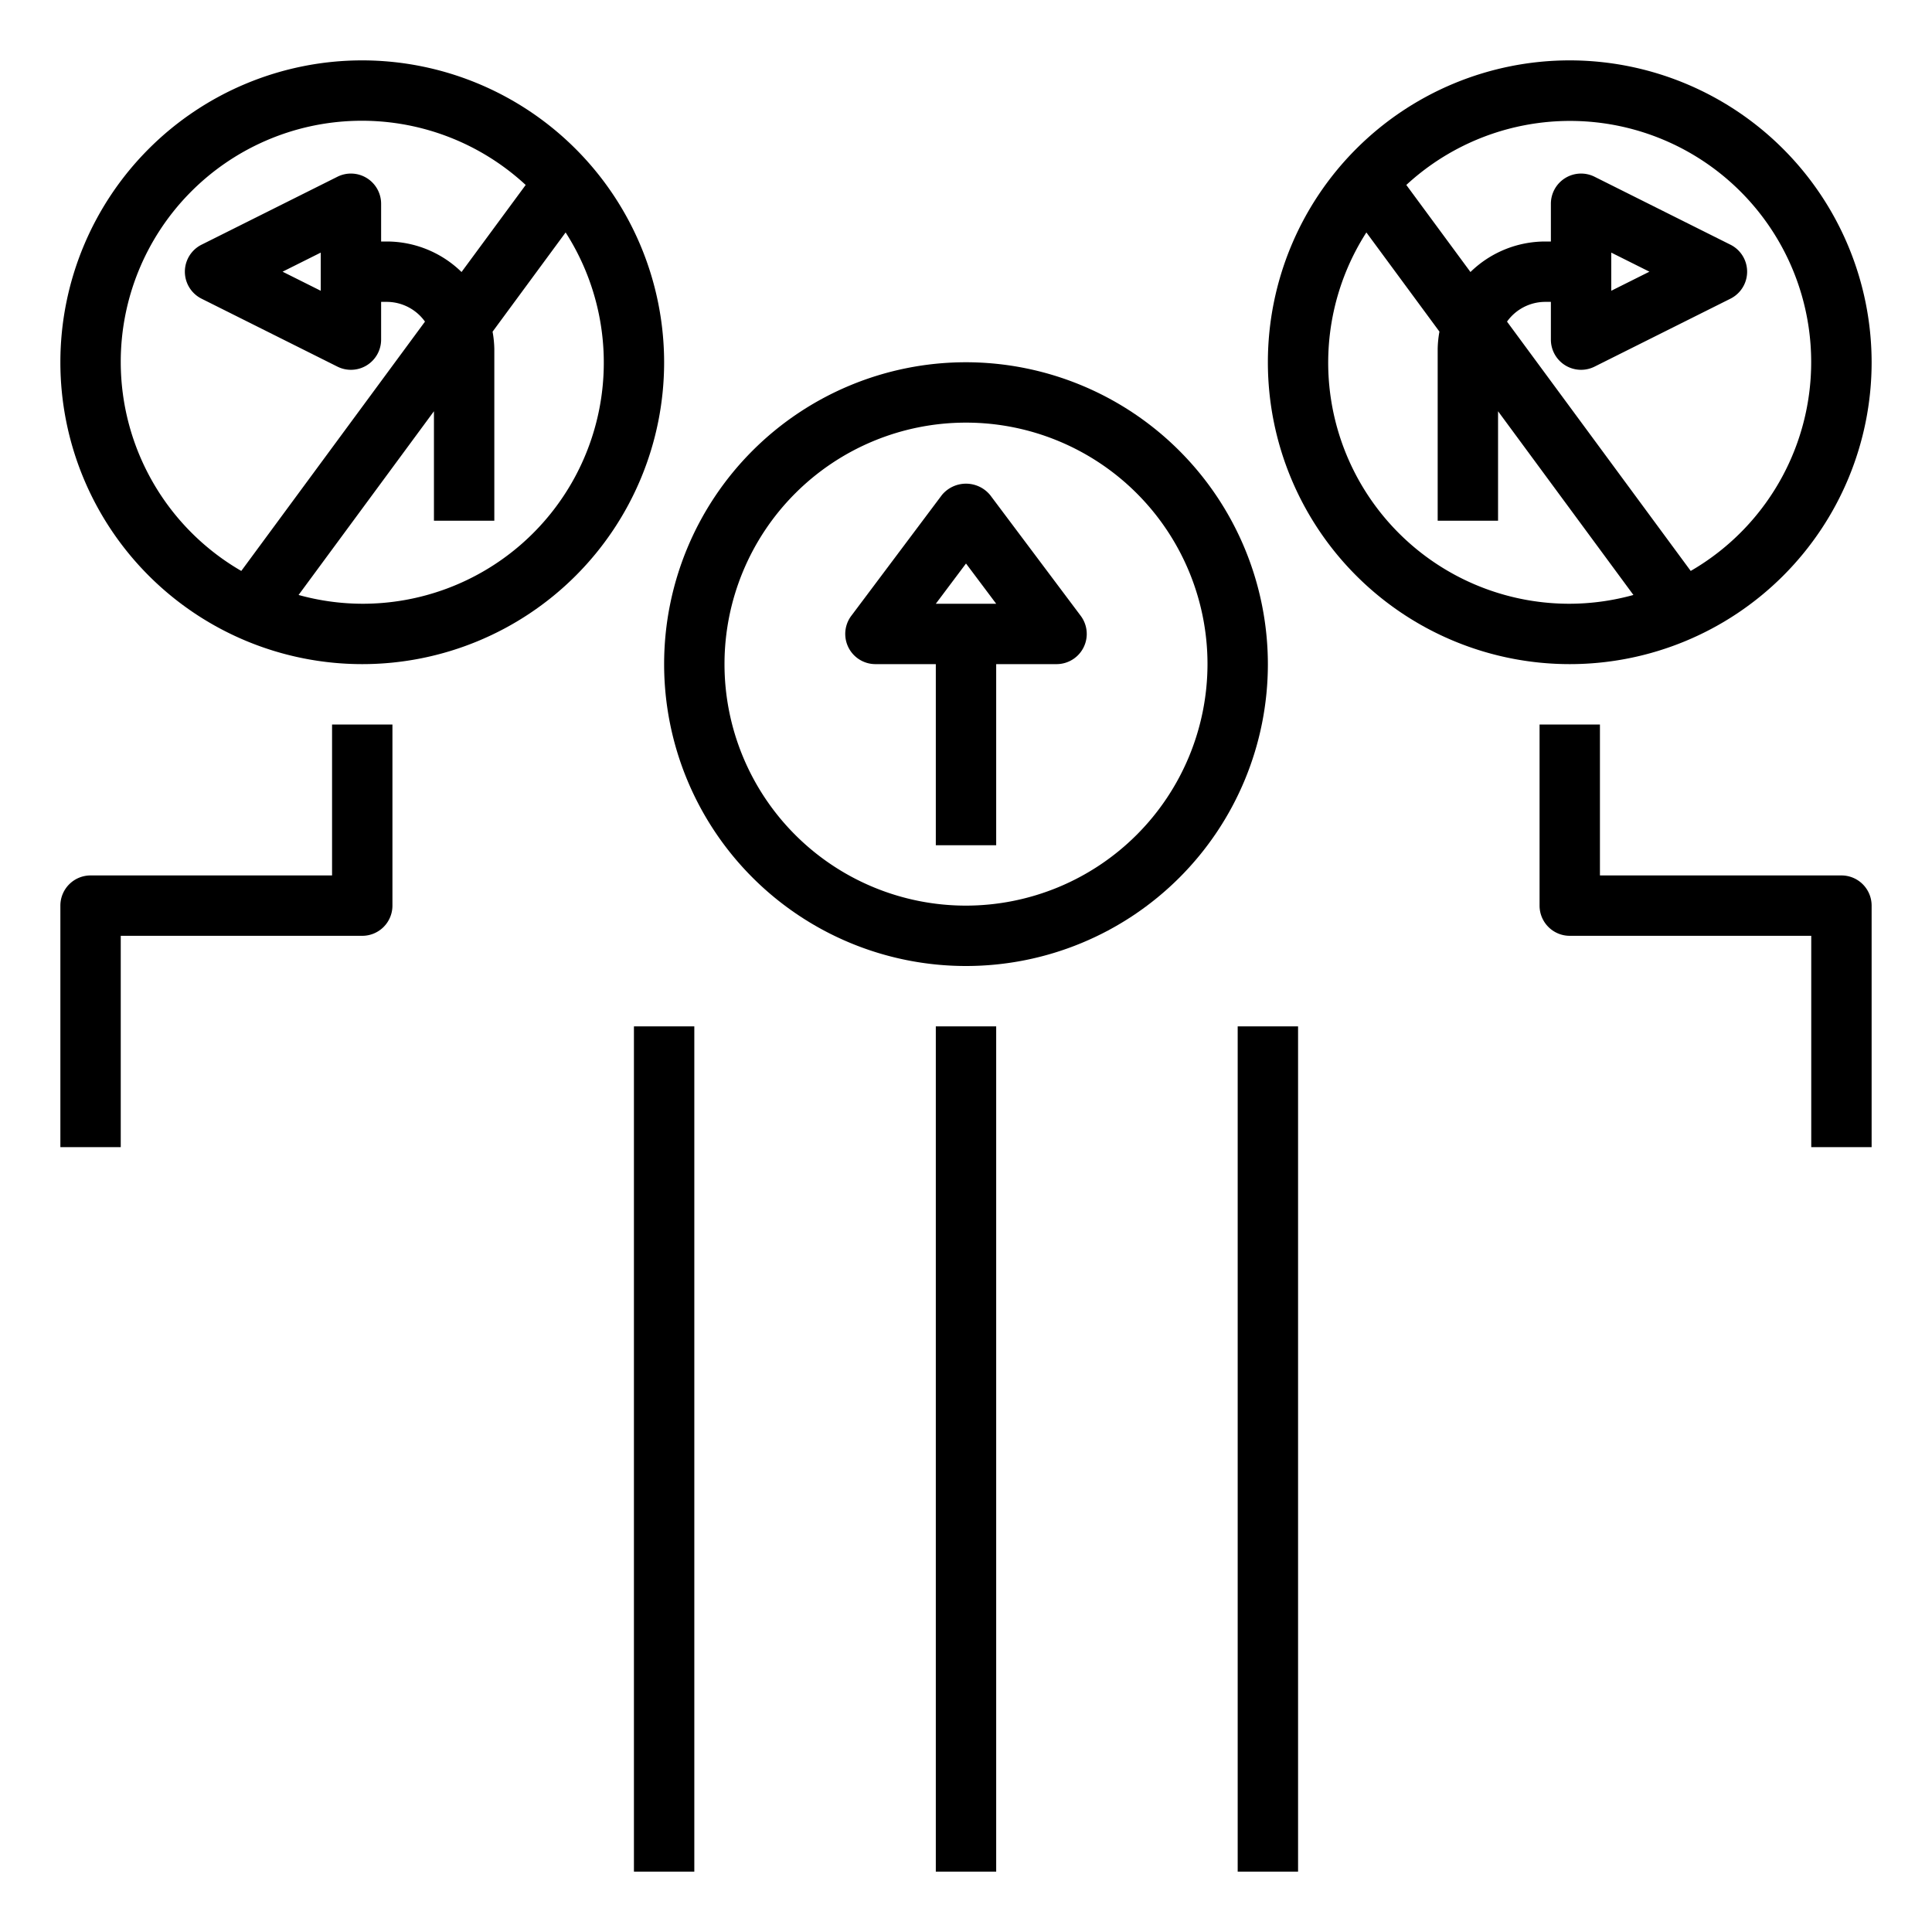 <svg xmlns="http://www.w3.org/2000/svg" data-name="Layer 1" viewBox="0 0 64 64" x="0px" y="0px"><title>Regulation-rule-laws-enforcenment-legal</title><path d="M12,2A10,10,0,1,0,22,12,10.011,10.011,0,0,0,12,2ZM4,12A7.987,7.987,0,0,1,17.414,6.127L15.289,9.011A3.548,3.548,0,0,0,12.812,8h-.187V6.75a1,1,0,0,0-1.447-.895l-4.5,2.25a1,1,0,0,0,0,1.79l4.5,2.25a1,1,0,0,0,1.447-.895V10h.187a1.559,1.559,0,0,1,1.266.654L7.993,18.913A8,8,0,0,1,4,12Zm6.625-3.632V9.632L9.361,9ZM12,20a7.978,7.978,0,0,1-2.109-.291l4.484-6.086V17.25h2V11.563a3.524,3.524,0,0,0-.058-.575L18.737,7.7A7.987,7.987,0,0,1,12,20Z"></path><path d="M52,2A10,10,0,1,0,62,12,10.011,10.011,0,0,0,52,2Zm0,18A7.987,7.987,0,0,1,45.263,7.7l2.42,3.285a3.524,3.524,0,0,0-.058.575V17.25h2V13.623l4.484,6.086A7.978,7.978,0,0,1,52,20Zm4.007-1.087-6.085-8.259A1.559,1.559,0,0,1,51.188,10h.187v1.25a1,1,0,0,0,1.447.895l4.5-2.25a1,1,0,0,0,0-1.79l-4.5-2.25a1,1,0,0,0-1.447.895V8h-.187a3.548,3.548,0,0,0-2.477,1.011L46.586,6.127a7.99,7.99,0,1,1,9.421,12.786ZM53.375,9.632V8.368L54.639,9Z"></path><path d="M32.8,16.4a1.036,1.036,0,0,0-1.6,0l-3,4A1,1,0,0,0,29,22h2v6h2V22h2a1,1,0,0,0,.8-1.6ZM31,20l1-1.333L33,20Z"></path><path d="M32,12A10,10,0,1,0,42,22,10.011,10.011,0,0,0,32,12Zm0,18a8,8,0,1,1,8-8A8.009,8.009,0,0,1,32,30Z"></path><rect x="41" y="34" width="2" height="28"></rect><rect x="21" y="34" width="2" height="28"></rect><rect x="31" y="34" width="2" height="28"></rect><path d="M11,29H3a1,1,0,0,0-1,1v8H4V31h8a1,1,0,0,0,1-1V24H11Z"></path><path d="M61,29H53V24H51v6a1,1,0,0,0,1,1h8v7h2V30A1,1,0,0,0,61,29Z"></path></svg>